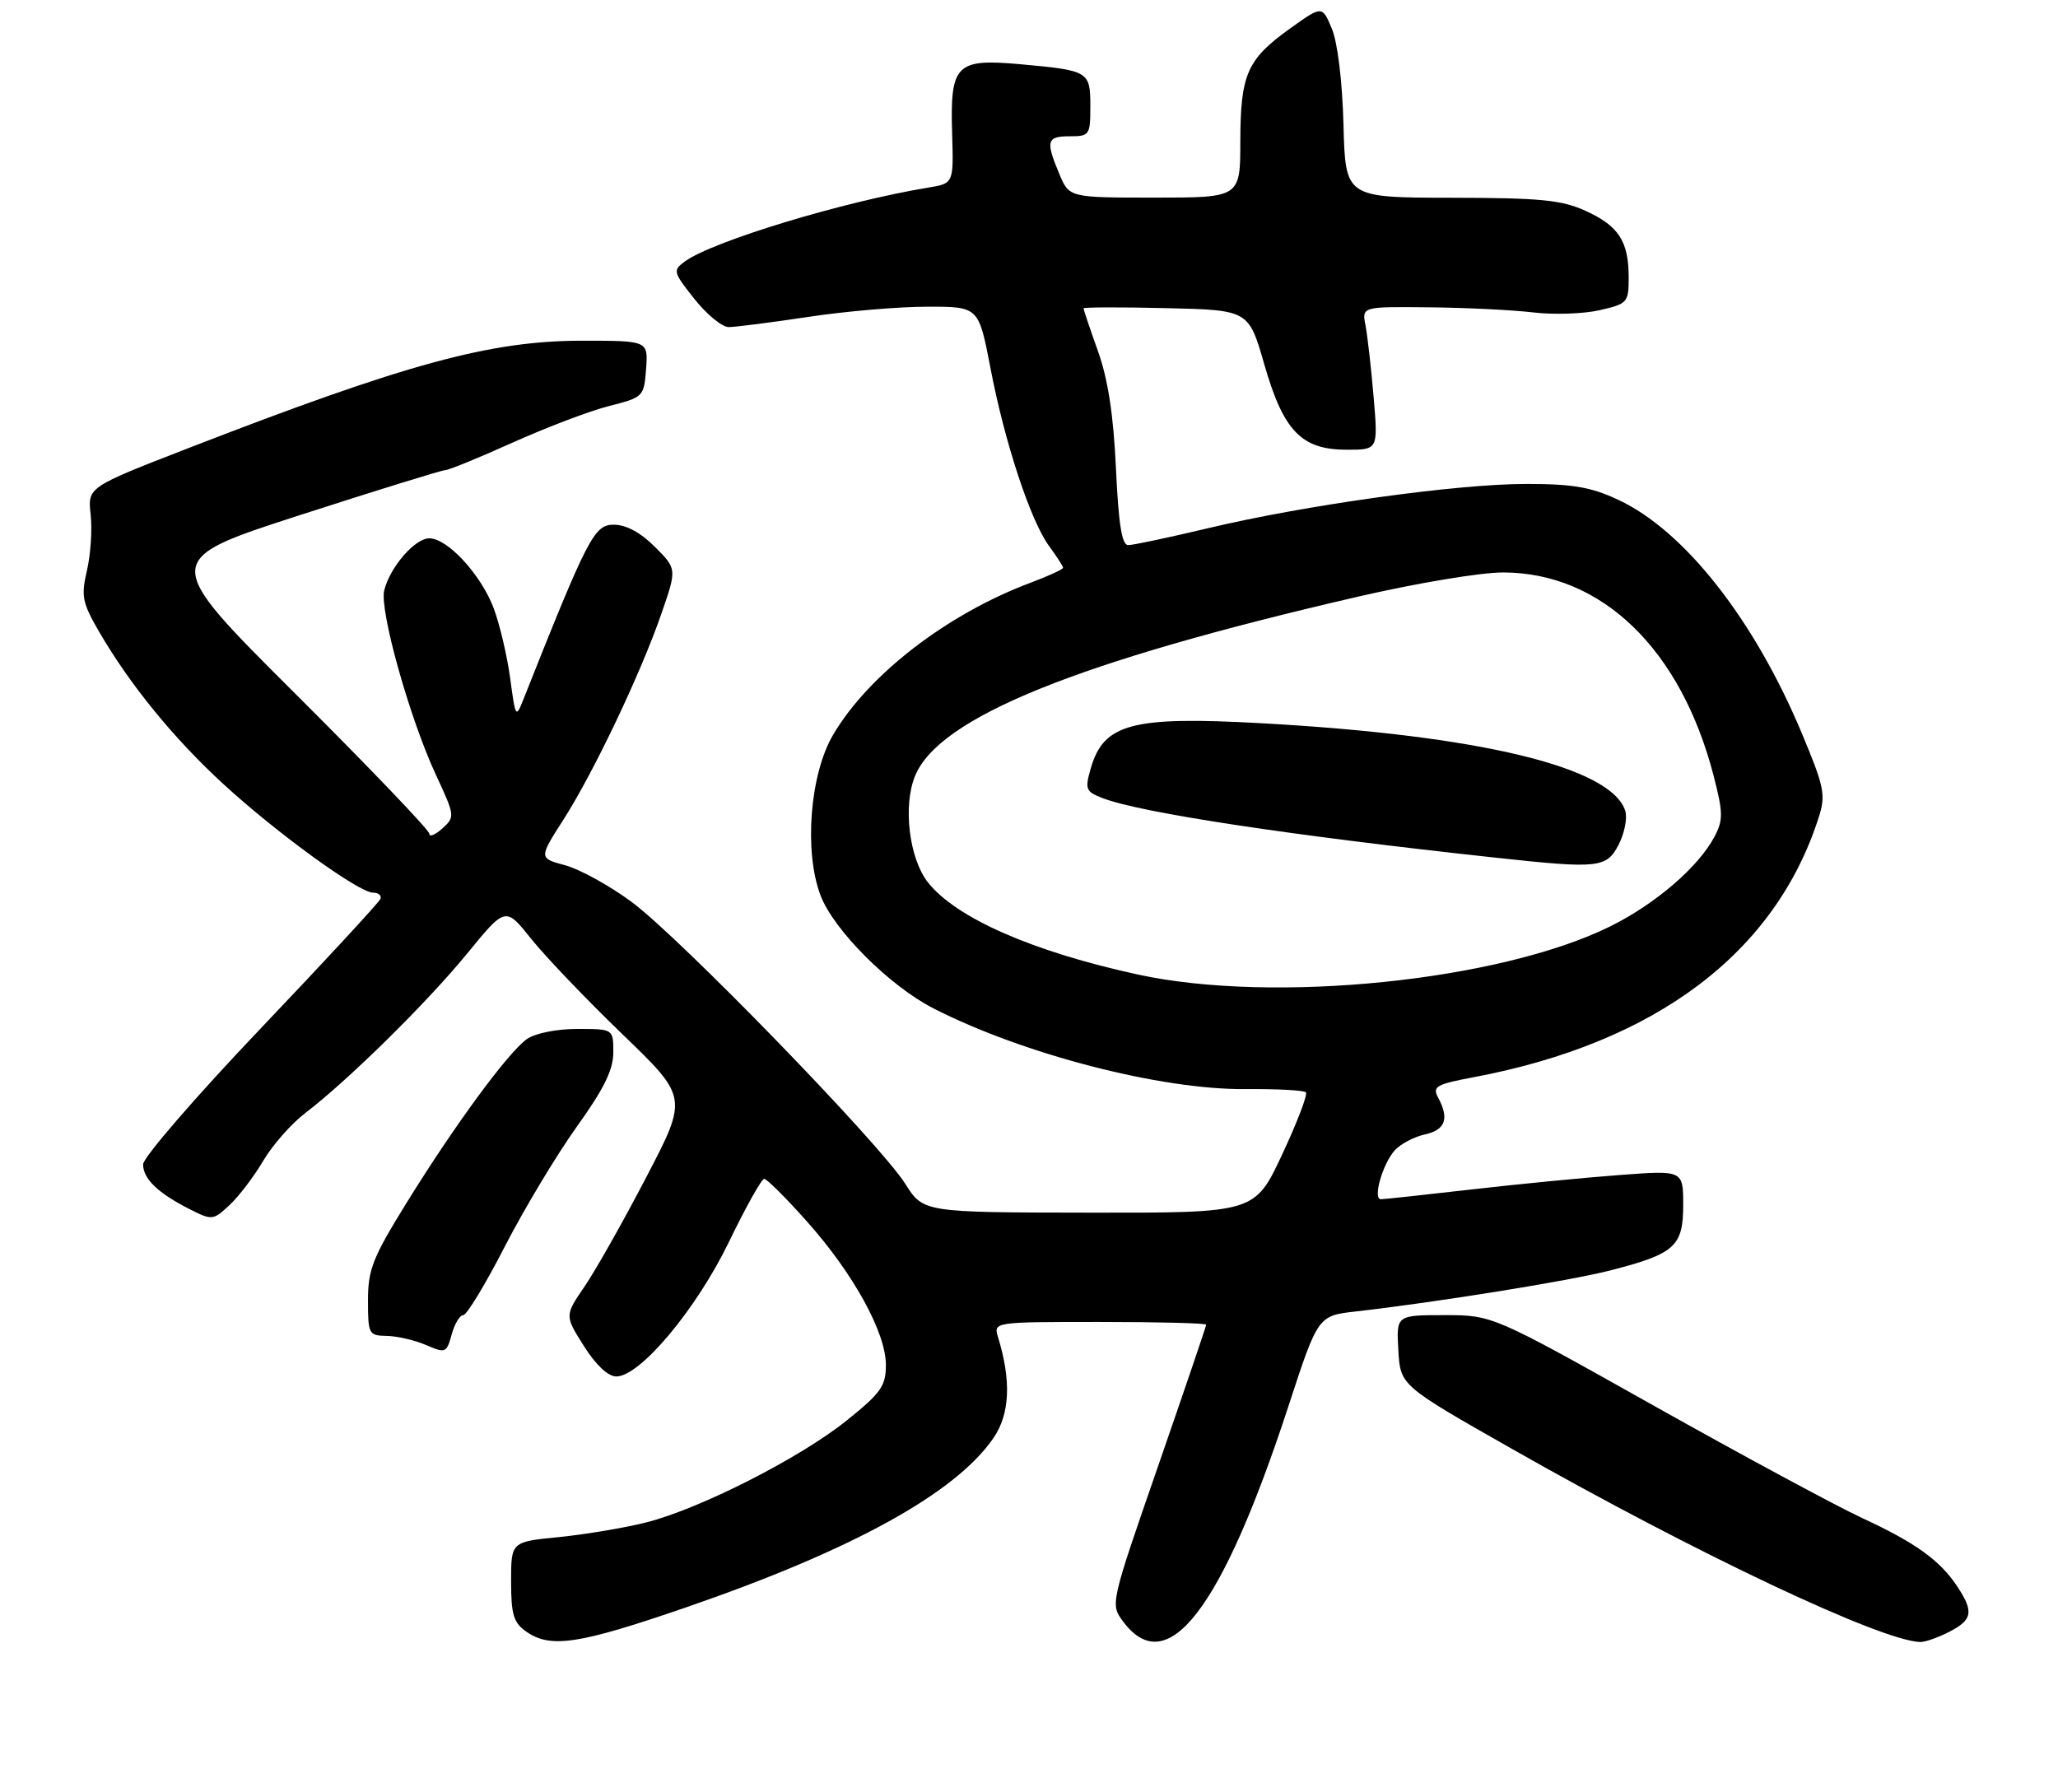 <?xml version="1.0" encoding="UTF-8" standalone="no"?>
<!DOCTYPE svg PUBLIC "-//W3C//DTD SVG 1.1//EN" "http://www.w3.org/Graphics/SVG/1.1/DTD/svg11.dtd" >
<svg xmlns="http://www.w3.org/2000/svg" xmlns:xlink="http://www.w3.org/1999/xlink" version="1.1" viewBox="0 0 302 263">
 <g >
 <path fill="currentColor"
d=" M 100.67 235.89 C 125.16 227.45 140.30 219.09 145.82 210.98 C 148.20 207.47 148.41 202.61 146.46 196.25 C 145.77 194.00 145.77 194.00 161.38 194.00 C 169.97 194.00 177.00 194.18 177.00 194.40 C 177.00 194.62 173.83 203.94 169.96 215.11 C 162.92 235.42 162.92 235.42 164.81 237.96 C 171.29 246.67 179.31 236.21 189.09 206.30 C 193.41 193.09 193.41 193.09 198.96 192.46 C 210.82 191.11 230.39 187.96 236.30 186.44 C 245.77 184.01 247.00 182.91 247.00 176.85 C 247.00 171.74 247.00 171.74 237.75 172.43 C 232.66 172.81 222.88 173.76 216.00 174.55 C 209.12 175.34 203.11 175.99 202.64 175.99 C 201.40 176.00 202.88 170.80 204.68 168.81 C 205.52 167.88 207.51 166.83 209.10 166.48 C 212.11 165.82 212.70 164.17 211.03 161.06 C 210.17 159.45 210.74 159.12 216.28 158.08 C 243.03 153.03 260.55 139.82 266.90 119.91 C 267.94 116.66 267.71 115.50 264.40 107.59 C 257.41 90.90 247.20 77.91 237.50 73.36 C 233.49 71.48 230.82 71.02 224.00 71.02 C 213.84 71.01 191.48 74.12 177.17 77.54 C 171.49 78.89 166.26 80.00 165.56 80.00 C 164.63 80.00 164.14 76.96 163.76 68.75 C 163.40 60.92 162.60 55.69 161.12 51.53 C 159.95 48.25 159.00 45.43 159.00 45.25 C 159.00 45.08 164.45 45.06 171.11 45.22 C 183.23 45.50 183.23 45.50 185.53 53.48 C 188.36 63.30 190.98 66.00 197.67 66.00 C 202.23 66.00 202.23 66.00 201.57 58.25 C 201.21 53.99 200.67 49.26 200.38 47.75 C 199.84 45.00 199.84 45.00 209.67 45.10 C 215.08 45.15 221.97 45.49 225.00 45.85 C 228.03 46.21 232.41 46.06 234.75 45.52 C 238.84 44.58 239.00 44.40 239.00 40.71 C 239.00 35.41 237.53 33.15 232.67 30.94 C 229.16 29.34 226.04 29.04 212.96 29.02 C 197.43 29.00 197.43 29.00 197.15 18.31 C 196.98 11.95 196.29 6.23 195.44 4.21 C 194.02 0.80 194.02 0.80 189.26 4.22 C 183.00 8.71 182.03 10.91 182.01 20.75 C 182.00 29.00 182.00 29.00 169.45 29.00 C 156.90 29.00 156.90 29.00 155.45 25.53 C 153.41 20.66 153.60 20.00 157.00 20.00 C 159.88 20.00 160.00 19.82 160.00 15.61 C 160.00 10.46 159.80 10.34 149.76 9.43 C 140.27 8.57 139.41 9.43 139.72 19.62 C 139.94 26.92 139.94 26.92 136.22 27.53 C 123.79 29.57 104.55 35.41 100.50 38.37 C 98.71 39.69 98.77 39.92 101.90 43.87 C 103.70 46.14 105.96 48.00 106.92 48.00 C 107.89 48.00 113.14 47.33 118.59 46.51 C 124.04 45.68 131.90 45.01 136.06 45.01 C 143.61 45.00 143.61 45.00 145.34 53.99 C 147.43 64.94 151.24 76.49 153.98 80.18 C 155.09 81.69 156.00 83.10 156.00 83.32 C 156.00 83.55 153.86 84.53 151.25 85.51 C 139.01 90.09 127.43 99.01 122.24 107.86 C 118.84 113.65 117.96 124.98 120.41 131.41 C 122.36 136.52 130.56 144.71 137.01 148.00 C 150.19 154.73 170.36 159.94 182.79 159.83 C 187.36 159.79 191.33 160.00 191.63 160.30 C 191.93 160.59 190.36 164.70 188.15 169.42 C 184.13 178.00 184.13 178.00 159.81 177.96 C 135.50 177.93 135.50 177.93 132.83 173.71 C 129.09 167.80 99.71 137.54 92.66 132.34 C 89.45 129.97 85.07 127.56 82.94 126.98 C 79.06 125.94 79.06 125.94 82.69 120.27 C 87.13 113.33 94.06 98.76 97.08 89.99 C 99.33 83.48 99.33 83.48 96.09 80.24 C 93.99 78.14 91.87 77.00 90.06 77.00 C 87.20 77.00 86.27 78.81 76.86 102.50 C 75.69 105.46 75.66 105.41 74.86 99.50 C 74.41 96.20 73.32 91.58 72.44 89.24 C 70.57 84.31 65.68 79.00 63.00 79.00 C 60.88 79.00 57.24 83.21 56.38 86.64 C 55.66 89.51 60.11 105.41 63.95 113.67 C 66.77 119.73 66.79 119.88 64.91 121.58 C 63.86 122.53 63.00 122.88 63.00 122.35 C 63.00 121.83 54.14 112.57 43.32 101.79 C 23.64 82.18 23.64 82.18 44.02 75.59 C 55.23 71.97 64.82 69.00 65.32 69.00 C 65.82 69.00 70.28 67.18 75.23 64.95 C 80.17 62.73 86.53 60.31 89.36 59.59 C 94.43 58.30 94.50 58.22 94.81 54.14 C 95.11 50.00 95.11 50.00 85.47 50.00 C 71.93 50.00 59.72 53.33 27.68 65.75 C 12.86 71.50 12.86 71.50 13.30 75.50 C 13.55 77.70 13.30 81.40 12.76 83.72 C 11.88 87.50 12.07 88.44 14.55 92.72 C 19.04 100.45 25.46 108.33 32.72 115.01 C 40.53 122.20 52.65 131.00 54.74 131.00 C 55.52 131.00 56.02 131.41 55.83 131.91 C 55.65 132.40 47.74 140.97 38.25 150.93 C 28.76 160.90 21.00 169.87 21.00 170.87 C 21.00 173.00 23.17 175.09 27.85 177.46 C 31.12 179.11 31.27 179.10 33.70 176.83 C 35.07 175.55 37.29 172.63 38.64 170.33 C 39.99 168.04 42.76 164.90 44.80 163.34 C 51.09 158.54 62.64 147.16 68.55 139.94 C 74.18 133.05 74.18 133.05 77.95 137.78 C 80.02 140.37 86.04 146.67 91.33 151.77 C 100.95 161.04 100.95 161.04 94.83 172.77 C 91.47 179.22 87.40 186.43 85.79 188.78 C 82.86 193.07 82.86 193.07 85.68 197.53 C 87.44 200.32 89.23 202.00 90.44 202.00 C 93.94 202.00 102.19 192.13 106.97 182.25 C 109.43 177.16 111.76 173.00 112.14 173.00 C 112.53 173.00 115.35 175.81 118.41 179.25 C 125.24 186.91 130.00 195.56 130.00 200.31 C 130.00 203.40 129.29 204.41 124.25 208.46 C 117.37 213.98 102.71 221.43 94.79 223.43 C 91.64 224.22 85.91 225.18 82.04 225.57 C 75.00 226.26 75.00 226.26 75.00 232.07 C 75.00 236.95 75.36 238.14 77.22 239.44 C 80.79 241.94 84.92 241.31 100.67 235.89 Z  M 286.05 239.47 C 289.46 237.71 289.67 236.53 287.22 232.82 C 284.70 229.00 281.09 226.40 273.31 222.80 C 269.57 221.07 255.82 213.66 242.76 206.33 C 219.02 193.00 219.02 193.00 211.96 193.00 C 204.90 193.00 204.90 193.00 205.20 198.17 C 205.50 203.33 205.50 203.33 222.00 212.70 C 248.92 227.99 276.06 240.82 281.80 240.97 C 282.51 240.98 284.43 240.31 286.05 239.47 Z  M 67.98 193.00 C 68.49 193.00 71.24 188.46 74.09 182.91 C 76.94 177.37 81.69 169.47 84.64 165.35 C 88.63 159.78 90.00 157.00 90.00 154.44 C 90.00 151.00 90.00 151.00 84.72 151.00 C 81.68 151.00 78.55 151.63 77.33 152.48 C 74.59 154.40 66.71 165.12 59.62 176.59 C 54.69 184.56 54.00 186.31 54.00 190.84 C 54.00 195.79 54.11 196.00 56.75 196.05 C 58.26 196.07 60.85 196.67 62.50 197.38 C 65.38 198.62 65.53 198.56 66.28 195.84 C 66.71 194.28 67.47 193.00 67.98 193.00 Z  M 167.00 143.02 C 151.54 139.66 140.29 134.72 136.16 129.48 C 133.40 125.96 132.47 118.20 134.30 113.82 C 137.88 105.26 157.98 97.12 199.07 87.61 C 207.73 85.60 217.27 84.00 220.57 84.01 C 235.03 84.03 246.64 95.24 251.46 113.83 C 252.86 119.25 252.88 120.33 251.61 122.75 C 249.27 127.21 242.94 132.66 236.29 135.95 C 220.08 143.96 186.93 147.34 167.00 143.02 Z  M 237.53 123.95 C 238.39 122.27 238.83 120.04 238.50 119.00 C 236.46 112.56 217.09 107.90 185.00 106.13 C 166.07 105.09 161.94 106.19 160.05 112.80 C 159.19 115.83 159.32 116.17 161.81 117.13 C 167.40 119.28 189.29 122.60 219.50 125.87 C 234.62 127.51 235.75 127.39 237.53 123.95 Z "/>
</g>
</svg>